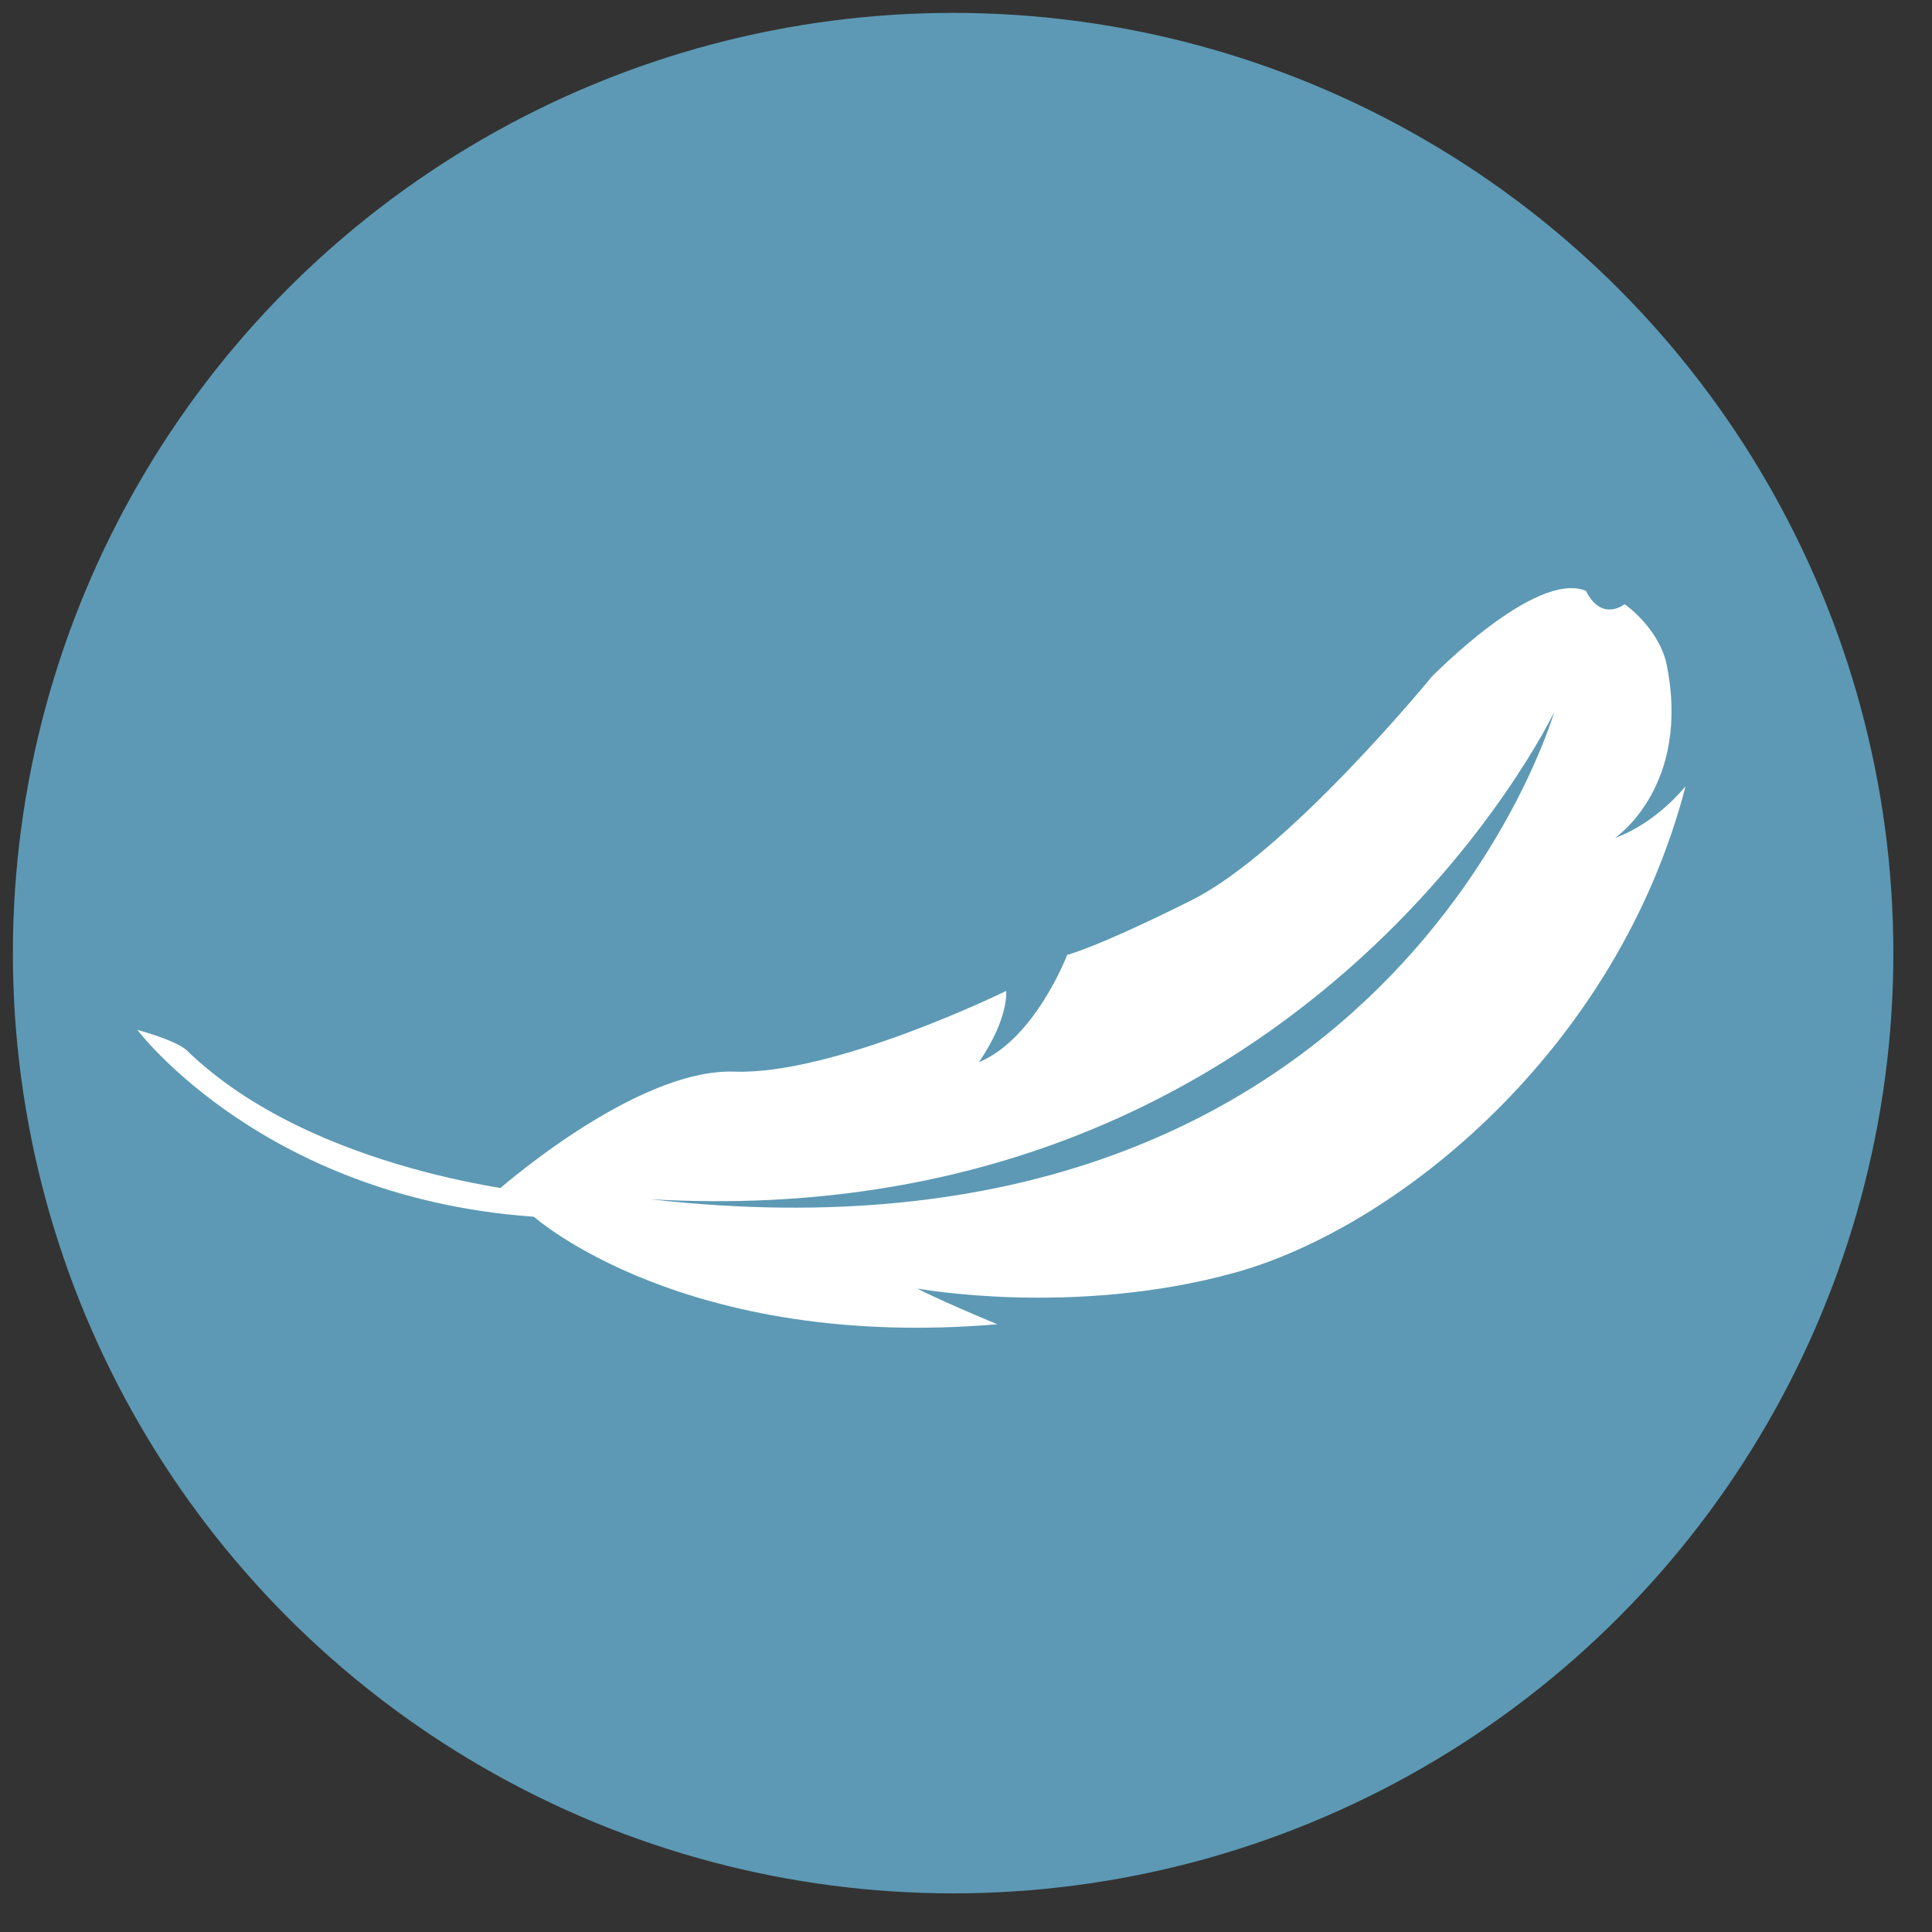 <?xml version="1.0" encoding="utf-8"?>
<!-- Generator: Adobe Illustrator 13.0.0, SVG Export Plug-In . SVG Version: 6.00 Build 14948)  -->
<!DOCTYPE svg PUBLIC "-//W3C//DTD SVG 1.1//EN" "http://www.w3.org/Graphics/SVG/1.1/DTD/svg11.dtd">
<svg version="1.1" id="Layer_1" xmlns="http://www.w3.org/2000/svg" xmlns:xlink="http://www.w3.org/1999/xlink" x="0px" y="0px"
	 width="150px" height="150px" viewBox="0 0 150 150" enable-background="new 0 0 150 150" xml:space="preserve">
<rect x="0" y="0" width="150" height="150" fill="#333333" stroke="none"/>
<path fill="none" d="M-45.885,99.743"/>
<circle fill="#5D99B4" cx="74" cy="74" r="73"/>
<g>
	<g>
		<path fill="#FFFFFF" d="M10.661,79.958c0,0,10.044,13.349,31.525,14.555c-0.087-1.276-0.333-1.87-0.333-1.87
			s-17.506-1.535-27.339-11.08C13.691,80.767,10.661,79.958,10.661,79.958z"/>
		<path fill="#FFFFFF" d="M41.452,94.468c0,0,11.651,10.413,35.978,8.347c-4.801-1.998-6.212-2.774-6.212-2.774
			s12.088,2.235,24.629-1.224c12.542-3.465,29.677-17.208,35.021-37.772c-2.639,3.144-5.476,4.006-5.476,4.006
			s5.963-3.988,3.984-13.574c-0.666-2.79-3.238-4.568-3.238-4.568s-1.774,1.429-3.008-1.036c-3.903-1.625-11.979,6.682-11.979,6.682
			s-11.124,13.588-18.629,17.333c-7.506,3.75-9.663,4.244-9.663,4.244s-2.487,6.532-6.86,8.336c2.373-3.47,2.117-5.531,2.117-5.531
			s-13.31,6.532-21.095,6.264c-7.781-0.27-18.658,9.457-18.658,9.457L41.452,94.468z"/>
	</g>
	<path fill="#5D99B4" d="M120.67,55.28c0,0-19.403,40.776-70.188,37.828C107.86,99.637,120.67,55.28,120.67,55.28z"/>
</g>
</svg>
